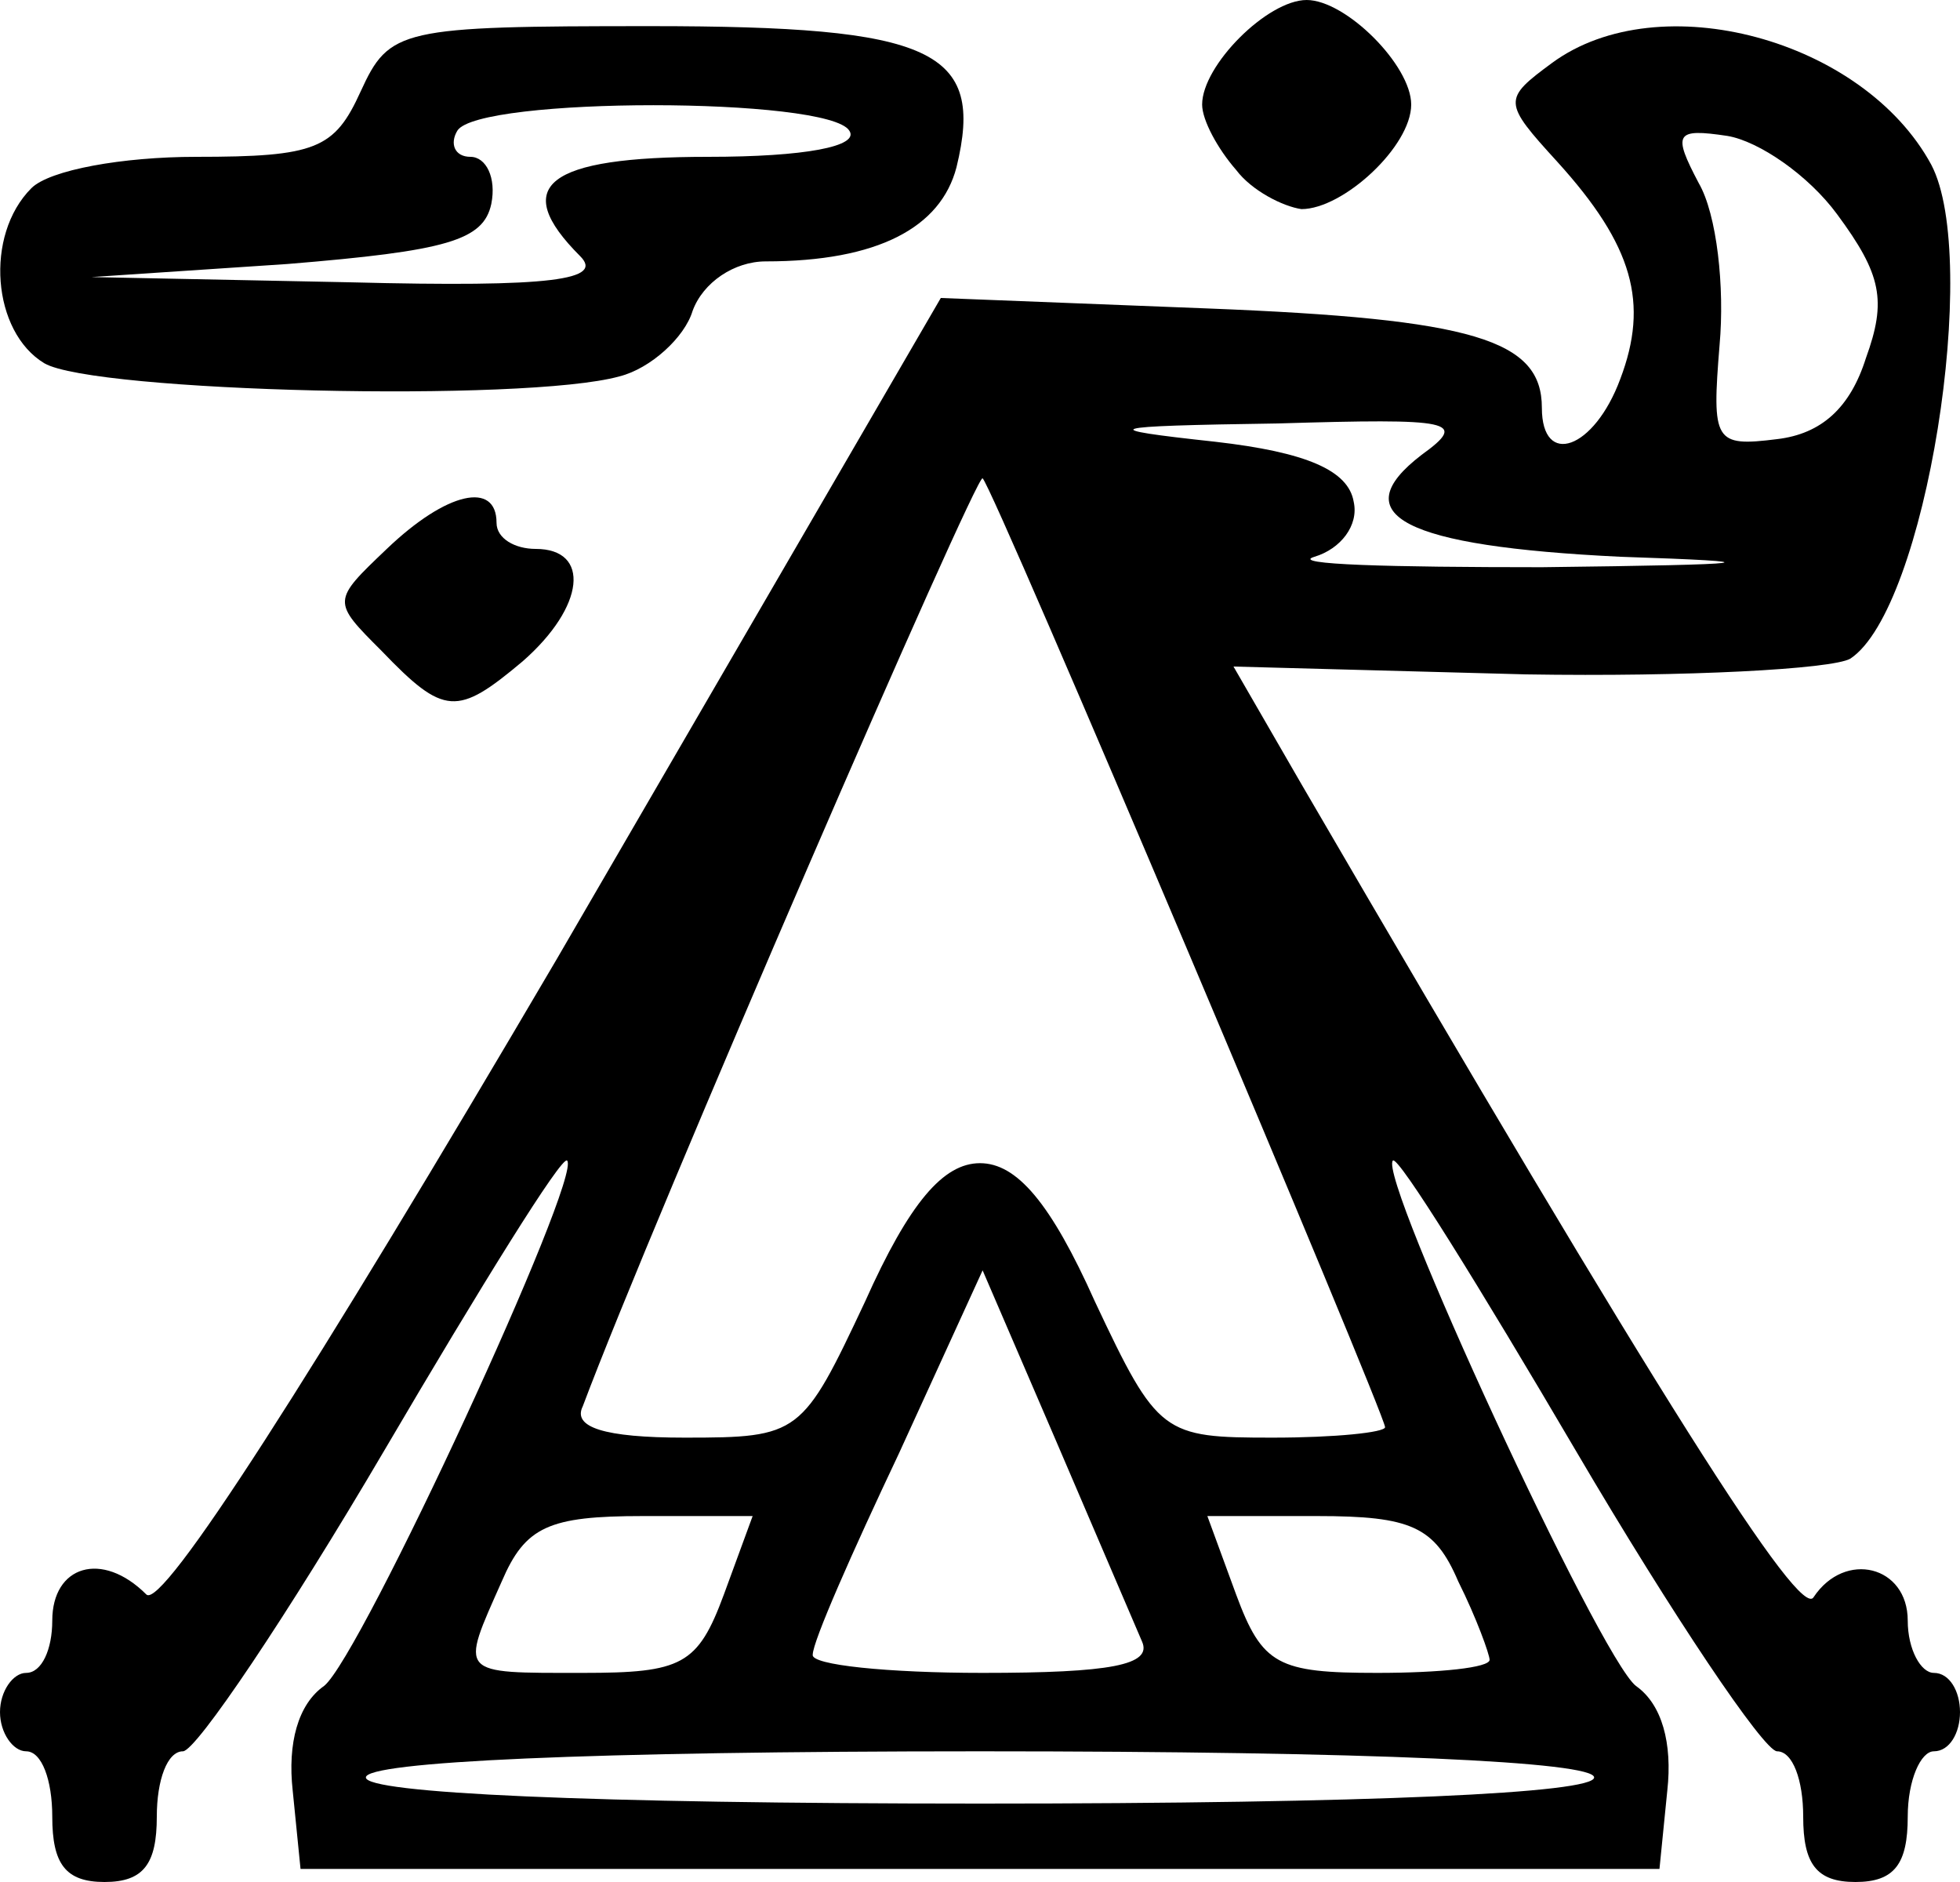 <!DOCTYPE svg PUBLIC "-//W3C//DTD SVG 20010904//EN" "http://www.w3.org/TR/2001/REC-SVG-20010904/DTD/svg10.dtd">
<svg version="1.0" xmlns="http://www.w3.org/2000/svg" width="75px" height="72px" viewBox="0 0 750 720" preserveAspectRatio="xMidYMid meet">
<g id="layer101" fill="#000000" stroke="none">
 <path d="M20 695 c0 -14 -4 -25 -10 -25 -5 0 -10 -7 -10 -15 0 -8 5 -15 10 -15 6 0 10 -9 10 -20 0 -21 19 -27 36 -10 6 6 63 -83 157 -243 l147 -253 102 4 c102 4 128 12 128 38 0 23 20 16 30 -11 11 -29 5 -51 -24 -83 -21 -23 -21 -24 -2 -38 41 -30 119 -9 145 39 19 36 -2 170 -31 189 -7 4 -63 7 -124 6 l-112 -3 26 45 c138 237 191 320 196 311 12 -18 36 -12 36 9 0 11 5 20 10 20 6 0 10 7 10 15 0 8 -4 15 -10 15 -5 0 -10 11 -10 25 0 18 -5 25 -20 25 -15 0 -20 -7 -20 -25 0 -14 -4 -25 -10 -25 -5 0 -40 -52 -77 -115 -37 -63 -68 -113 -70 -111 -6 6 79 190 93 201 10 7 14 22 12 40 l-3 30 -260 0 -260 0 -3 -30 c-2 -18 2 -33 12 -40 14 -11 99 -195 93 -201 -2 -2 -33 48 -70 111 -37 63 -72 115 -77 115 -6 0 -10 11 -10 25 0 18 -5 25 -20 25 -15 0 -20 -7 -20 -25z m590 -15 c0 -6 -85 -10 -235 -10 -150 0 -235 4 -235 10 0 6 85 10 235 10 150 0 235 -4 235 -10z m-333 -70 l11 -30 -42 0 c-36 0 -45 4 -54 25 -16 36 -17 35 31 35 38 0 44 -3 54 -30z m160 18 c-3 -7 -18 -42 -33 -77 l-28 -65 -32 70 c-18 38 -33 72 -33 77 -1 4 29 7 65 7 49 0 65 -3 61 -12z m133 7 c0 -2 -5 -16 -12 -30 -9 -21 -18 -25 -54 -25 l-42 0 11 30 c10 27 16 30 54 30 24 0 43 -2 43 -5z m-239 -137 c17 -38 30 -53 44 -53 14 0 27 15 44 53 24 51 26 52 68 52 24 0 43 -2 43 -4 0 -5 -150 -360 -154 -363 -2 -3 -126 283 -153 355 -4 8 8 12 39 12 44 0 45 -1 69 -52z m289 -285 c-83 -4 -106 -16 -76 -39 18 -13 12 -14 -55 -12 -68 1 -70 2 -24 7 35 4 51 11 53 23 2 9 -5 18 -15 21 -10 3 29 4 87 4 84 -1 90 -2 30 -4z m94 -76 c8 -22 6 -32 -11 -55 -11 -15 -30 -28 -42 -30 -20 -3 -21 -1 -11 18 7 12 10 40 8 62 -3 37 -2 39 22 36 17 -2 28 -12 34 -31z"/>
 <path d="M146 249 c-19 -19 -19 -19 2 -39 23 -22 42 -26 42 -10 0 6 7 10 15 10 21 0 19 22 -5 43 -25 21 -30 21 -54 -4z"/>
 <path d="M17 139 c-20 -12 -23 -49 -5 -67 7 -7 35 -12 63 -12 46 0 53 -3 63 -25 11 -24 15 -25 111 -25 108 0 128 9 117 54 -6 23 -30 36 -73 36 -12 0 -24 8 -28 19 -3 10 -16 22 -28 25 -36 10 -201 6 -220 -5z m205 -41 c-27 -27 -13 -38 49 -38 37 0 58 -4 54 -10 -8 -13 -142 -13 -150 0 -3 5 -1 10 5 10 6 0 10 8 8 18 -3 14 -17 18 -78 23 l-75 5 99 2 c78 2 97 -1 88 -10z"/>
 <path d="M473 65 c-7 -8 -13 -19 -13 -25 0 -15 25 -40 40 -40 15 0 40 25 40 40 0 16 -26 40 -42 40 -7 -1 -19 -7 -25 -15z"/>
 </g>

</svg>